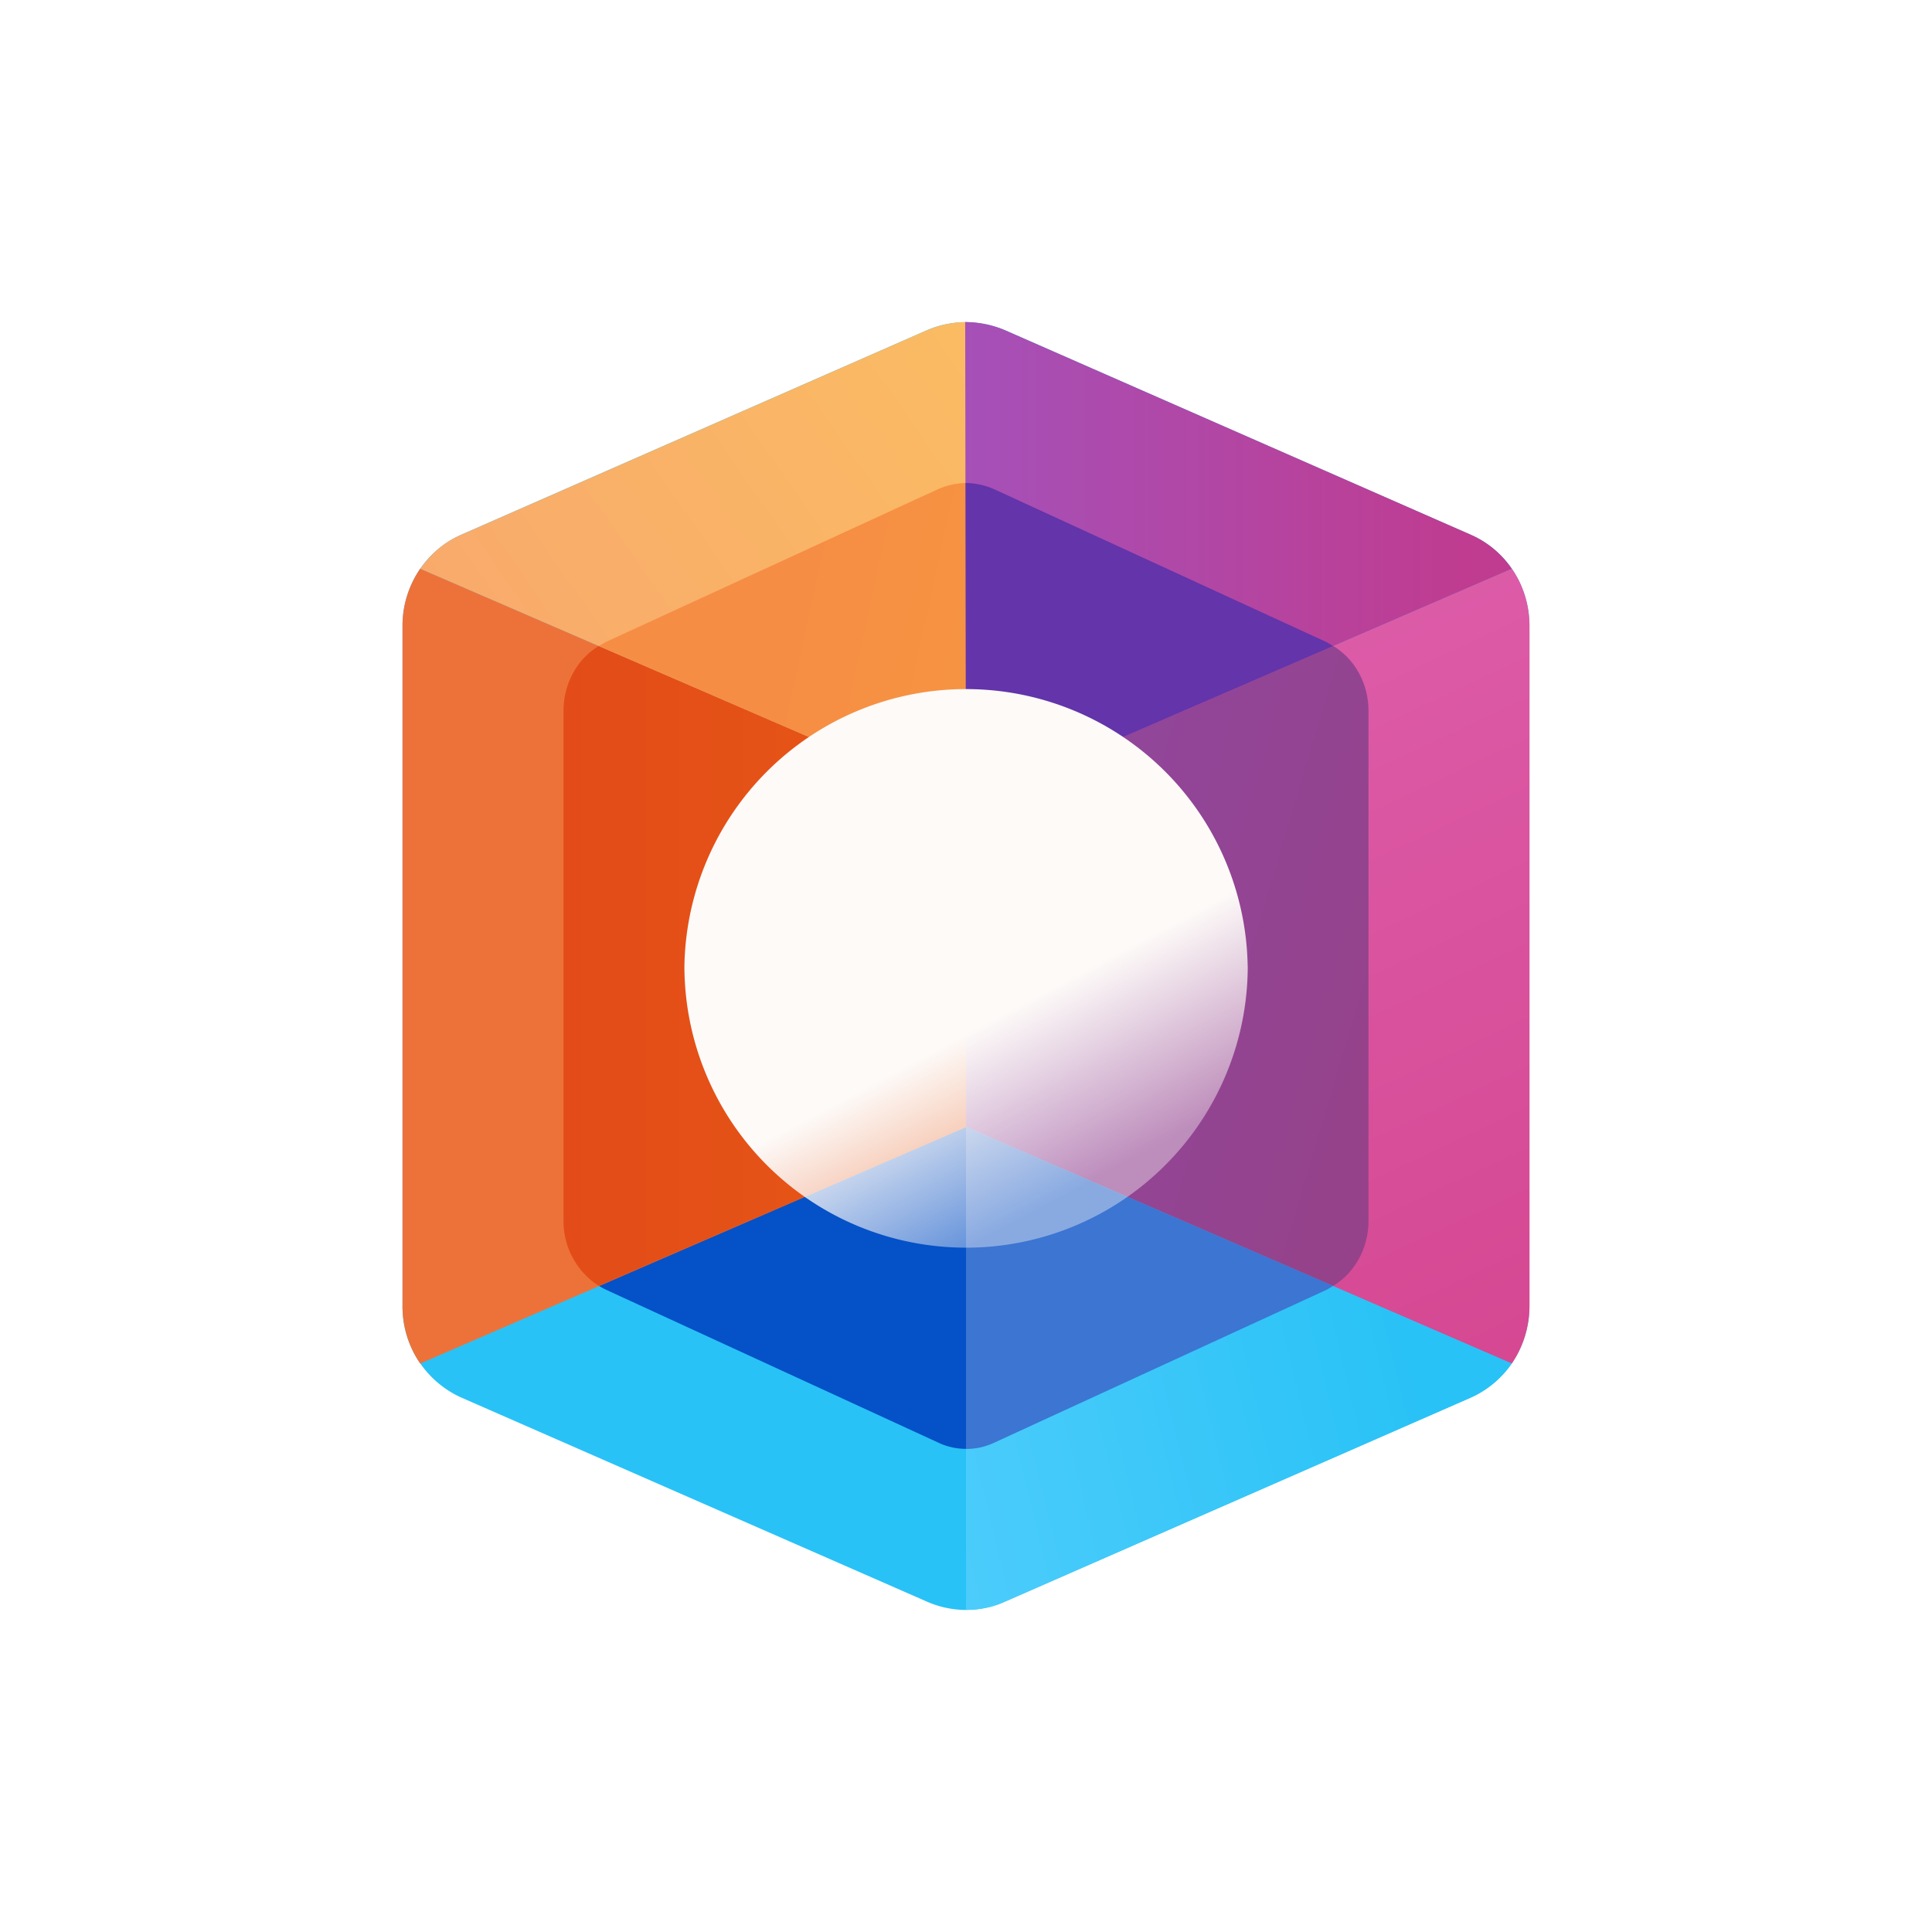 <svg xmlns="http://www.w3.org/2000/svg" width="24" height="24" fill="none" viewBox="0 0 24 24">
    <rect x="0" y="0" width="24" height="24" fill="#333333" stroke="none"/>
    <g clip-path="url(#OVR__a)">
        <path fill="#fff" d="M24 0H0v24h24z"/>
        <path fill="#29C2F6" d="M11.52 4.1c.305-.13.65-.13.96 0l5.784 2.54c.45.194.735.64.735 1.134v8.45c0 .5-.29.944-.735 1.14l-5.785 2.534c-.304.135-.65.135-.96 0l-5.784-2.535A1.24 1.24 0 0 1 5 16.223V7.775c0-.495.29-.94.735-1.135z"/>
        <path fill="#0451C8" d="M11.655 6.075c.22-.1.47-.1.69 0l4.13 1.9c.32.15.524.485.524.855v6.34c0 .37-.205.704-.525.85l-4.13 1.9a.8.8 0 0 1-.69 0l-4.129-1.9A.93.93 0 0 1 7 15.17V8.83c0-.37.205-.705.525-.85l4.13-1.9z"/>
        <path fill="#ED723A" d="M5.22 16.939a1.26 1.26 0 0 1-.22-.715v-8.45c0-.26.08-.505.22-.71L12 10v4z"/>
        <path fill="url(#OVR__b)" d="M7.44 15.974a.95.95 0 0 1-.44-.805v-6.34c0-.335.17-.645.44-.805L12 10v4z"/>
        <path fill="url(#OVR__c)" d="M18.78 7.064c.14.2.22.45.22.71v8.45c0 .26-.08.51-.22.715L12 13.999v-4z"/>
        <path fill="url(#OVR__d)" d="M16.56 8.024c.27.16.44.47.44.805v6.34c0 .335-.17.645-.44.805L12 13.999v-4z"/>
        <path fill="url(#OVR__e)" d="M18.78 16.939c-.126.18-.3.33-.515.425l-5.785 2.534c-.15.07-.315.1-.48.1V14z"/>
        <path fill="#3C75D2" d="M16.56 15.974a1 1 0 0 1-.085.05l-4.13 1.9a.8.8 0 0 1-.345.075v-4z"/>
        <path fill="url(#OVR__f)" d="M12.01 4 12 10 5.22 7.065c.13-.185.3-.335.516-.425L11.52 4.1c.155-.065.325-.1.49-.1"/>
        <path fill="url(#OVR__g)" d="m12.006 6-.005 4-4.56-1.975.085-.05 4.13-1.9a.9.9 0 0 1 .35-.075"/>
        <path fill="url(#OVR__h)" d="m11.99 4 .01 6 6.78-2.935a1.2 1.2 0 0 0-.515-.425L12.48 4.1a1.3 1.3 0 0 0-.49-.1"/>
        <path fill="#6334AA" d="M16.56 8.025a1 1 0 0 0-.085-.05l-4.13-1.9a.9.9 0 0 0-.35-.075L12 10z"/>
        <path fill="url(#OVR__i)" d="M15.5 12a3.499 3.499 0 1 1-6.998 0 3.499 3.499 0 0 1 6.997 0"/>
    </g>
    <defs>
        <linearGradient id="OVR__b" x1="5" x2="18.299" y1="10.873" y2="10.873" gradientUnits="userSpaceOnUse">
            <stop stop-color="#E14719"/>
            <stop offset="1" stop-color="#EC6813"/>
        </linearGradient>
        <linearGradient id="OVR__c" x1="10.03" x2="16.103" y1="7.532" y2="20.438" gradientUnits="userSpaceOnUse">
            <stop stop-color="#DF62AF"/>
            <stop offset="1" stop-color="#D4438D"/>
        </linearGradient>
        <linearGradient id="OVR__d" x1="5" x2="17.223" y1="9.484" y2="13.132" gradientUnits="userSpaceOnUse">
            <stop stop-color="#894EBA"/>
            <stop offset="1" stop-color="#95428A"/>
        </linearGradient>
        <linearGradient id="OVR__e" x1="6.332" x2="17.208" y1="17.986" y2="15.359" gradientUnits="userSpaceOnUse">
            <stop stop-color="#68D5FF"/>
            <stop offset="1" stop-color="#29C2F6"/>
        </linearGradient>
        <linearGradient id="OVR__f" x1="19" x2="6.54" y1="4" y2="12.709" gradientUnits="userSpaceOnUse">
            <stop offset=".17" stop-color="#FAC35F"/>
            <stop offset="1" stop-color="#F9A56E"/>
        </linearGradient>
        <linearGradient id="OVR__g" x1="5.63" x2="21.324" y1="12" y2="15.421" gradientUnits="userSpaceOnUse">
            <stop offset=".2" stop-color="#F68D44"/>
            <stop offset="1" stop-color="#F8B136"/>
        </linearGradient>
        <linearGradient id="OVR__h" x1="5.001" x2="18.247" y1="10.4" y2="10.4" gradientUnits="userSpaceOnUse">
            <stop offset=".21" stop-color="#945ED3"/>
            <stop offset="1" stop-color="#BF3C90"/>
        </linearGradient>
        <linearGradient id="OVR__i" x1="8.935" x2="12" y1="9.75" y2="15.499" gradientUnits="userSpaceOnUse">
            <stop offset=".64" stop-color="#FDFAF8"/>
            <stop offset="1" stop-color="#FDFAF8" stop-opacity=".4"/>
        </linearGradient>
        <clipPath id="OVR__a">
            <path fill="#fff" d="M0 0h24v24H0z"/>
        </clipPath>
    </defs>
</svg>
